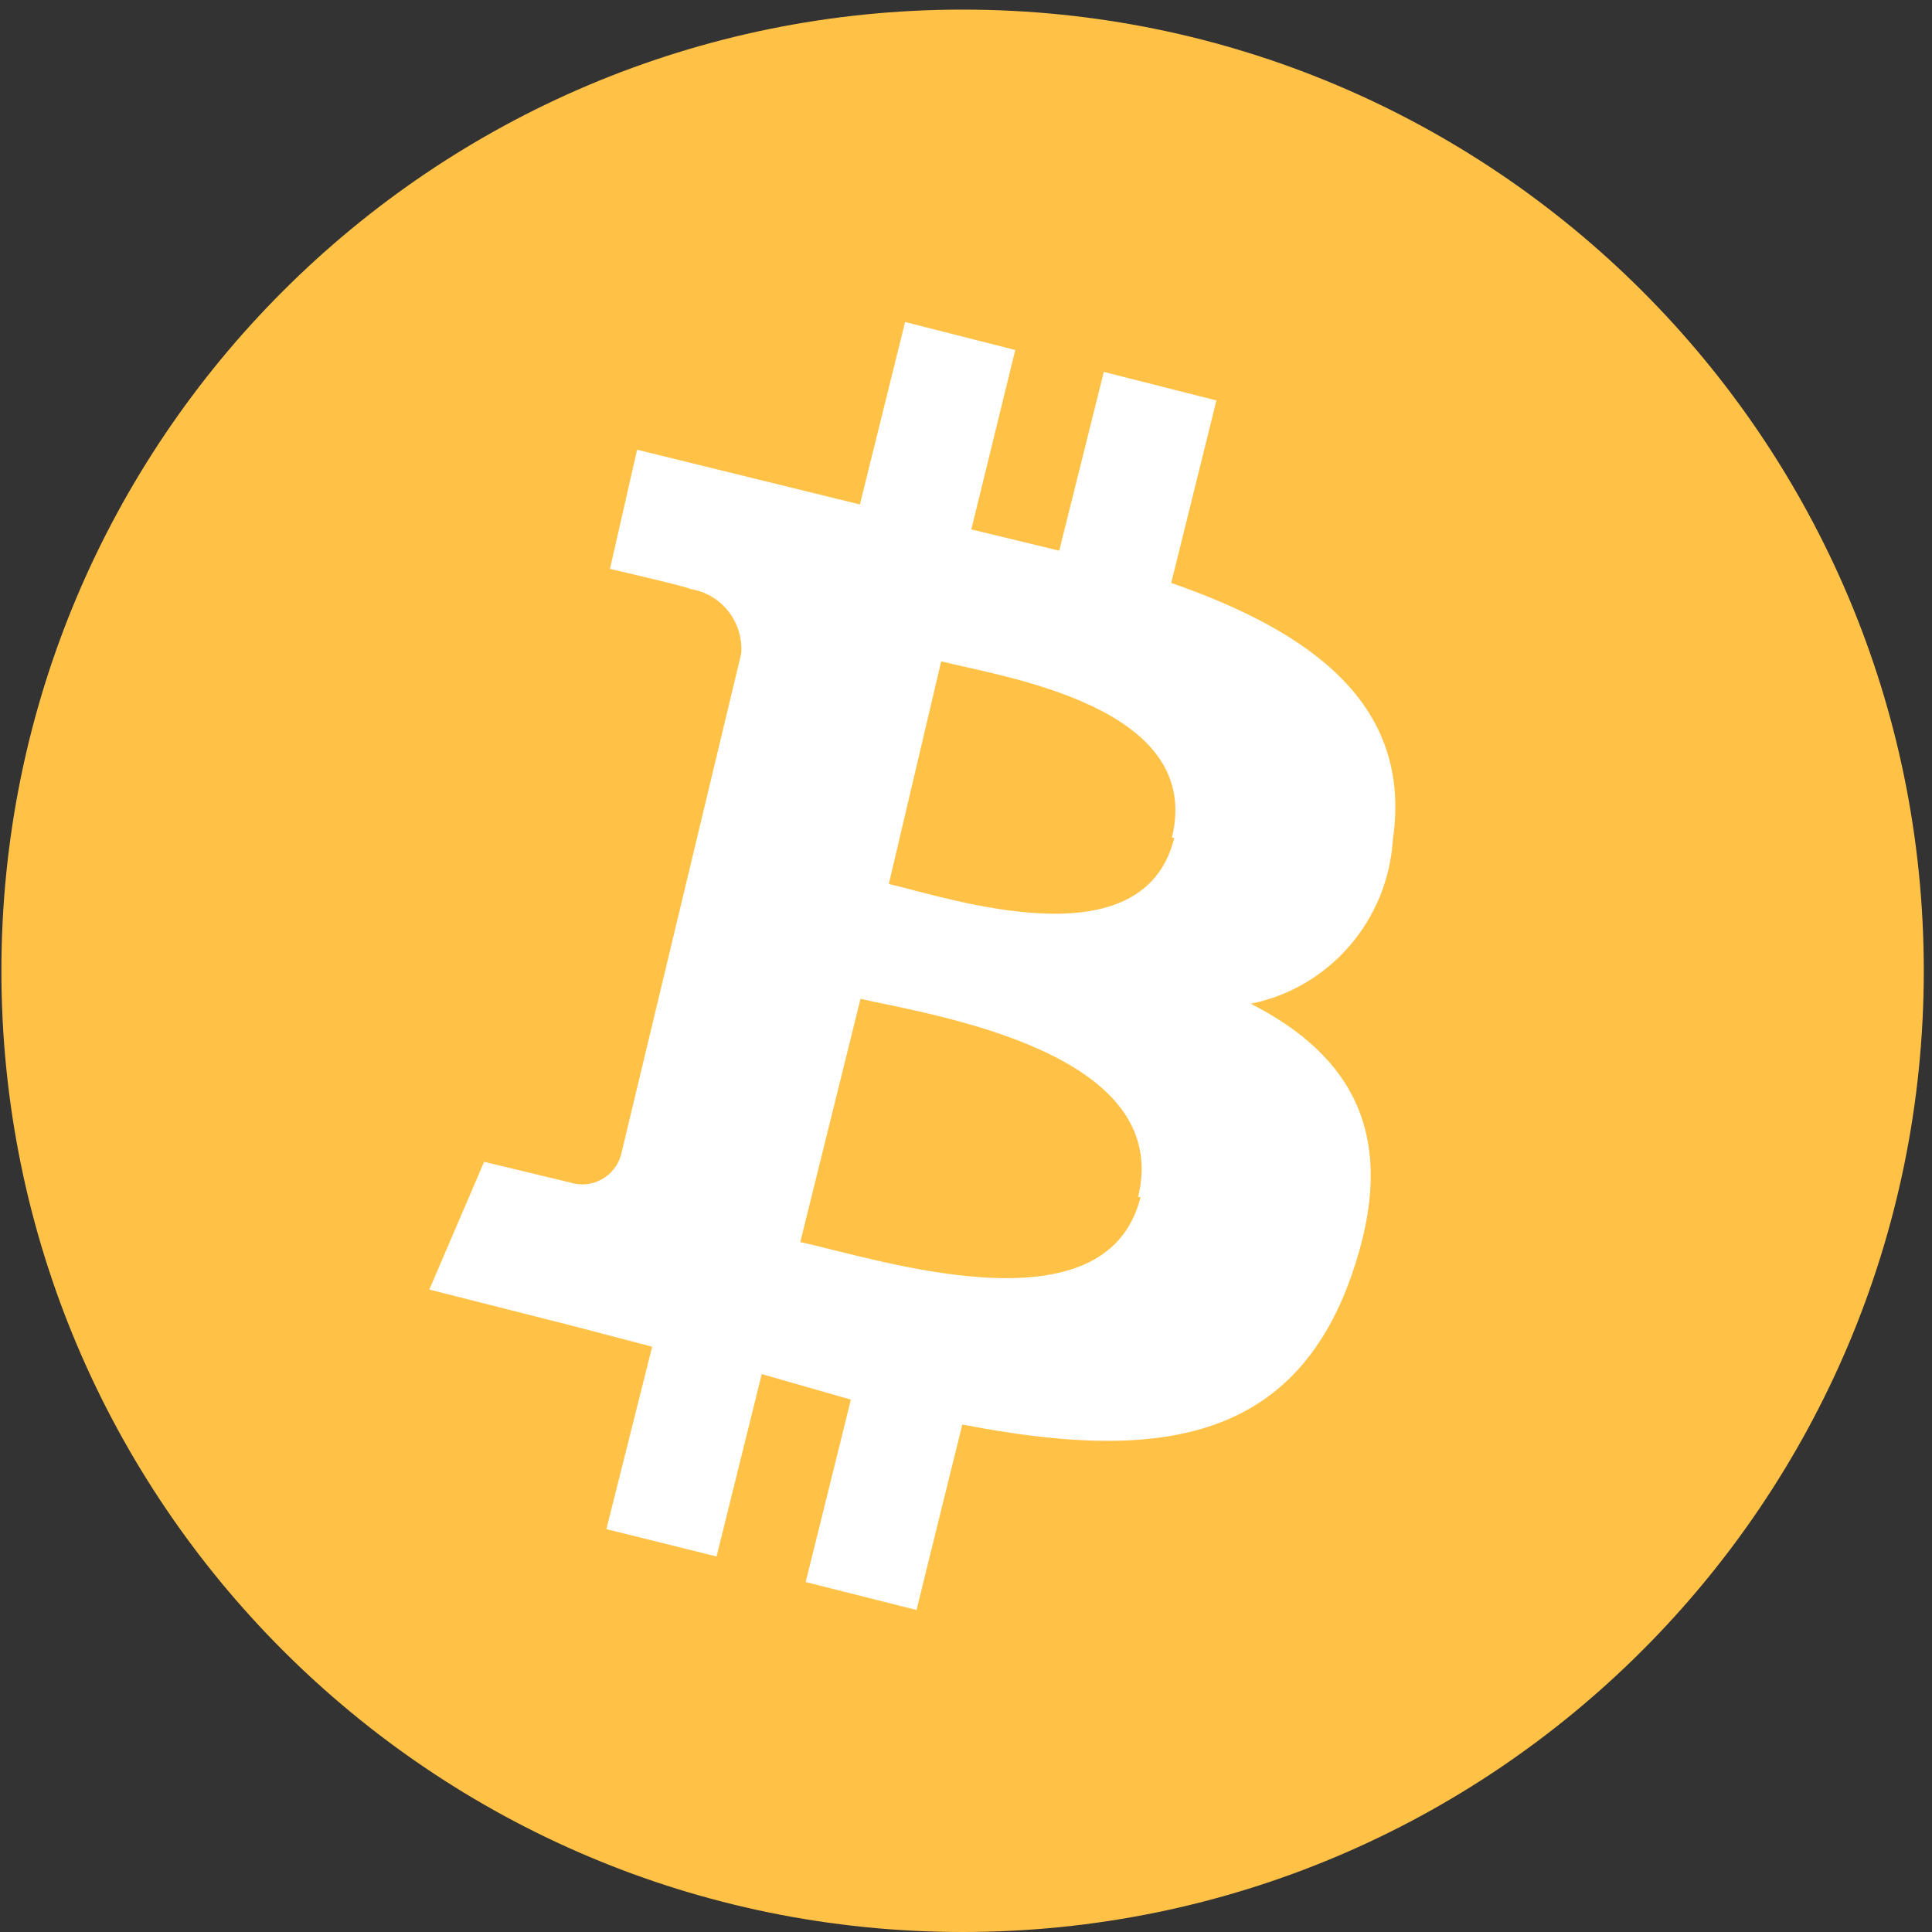 <svg width="36" height="36" viewBox="0 0 36 36" fill="none" xmlns="http://www.w3.org/2000/svg">
<rect x="0" y="0" width="36" height="36" fill="#333333" stroke="none"/>
<path fill-rule="evenodd" clip-rule="evenodd" d="M35.847 18.089C35.847 27.981 27.829 36 17.937 36C8.045 36 0.026 27.981 0.026 18.089C0.026 8.197 8.045 0.179 17.937 0.179C27.829 0.179 35.847 8.197 35.847 18.089Z" fill="#FFC246"/>
<path fill-rule="evenodd" clip-rule="evenodd" d="M25.954 15.643C26.324 13.128 24.428 11.768 21.824 10.862L22.666 7.462L20.568 6.93L19.737 10.261L18.099 9.865L18.918 6.522L16.865 6L16.023 9.4L11.871 8.38L11.366 10.601C11.366 10.601 12.892 10.952 12.859 10.975C13.439 11.062 13.854 11.586 13.812 12.176L11.568 21.536C11.509 21.728 11.376 21.889 11.199 21.983C11.023 22.076 10.816 22.095 10.626 22.035L9.021 21.649L8 24.029L10.682 24.709L12.152 25.094L11.299 28.493L13.352 29.003L14.194 25.604L15.855 26.08L15.013 29.479L17.078 30L17.931 26.544C21.443 27.224 24.08 26.952 25.191 23.745C26.088 21.162 25.191 19.666 23.306 18.703C24.773 18.408 25.86 17.152 25.954 15.643ZM21.252 22.306C20.613 24.89 16.304 23.44 14.912 23.145L16.034 18.612C17.392 18.918 21.869 19.598 21.207 22.306H21.252ZM21.881 15.61C21.308 17.955 17.718 16.743 16.562 16.471L17.538 12.323C18.705 12.618 22.442 13.162 21.836 15.61H21.881Z" fill="white"/>
</svg>
